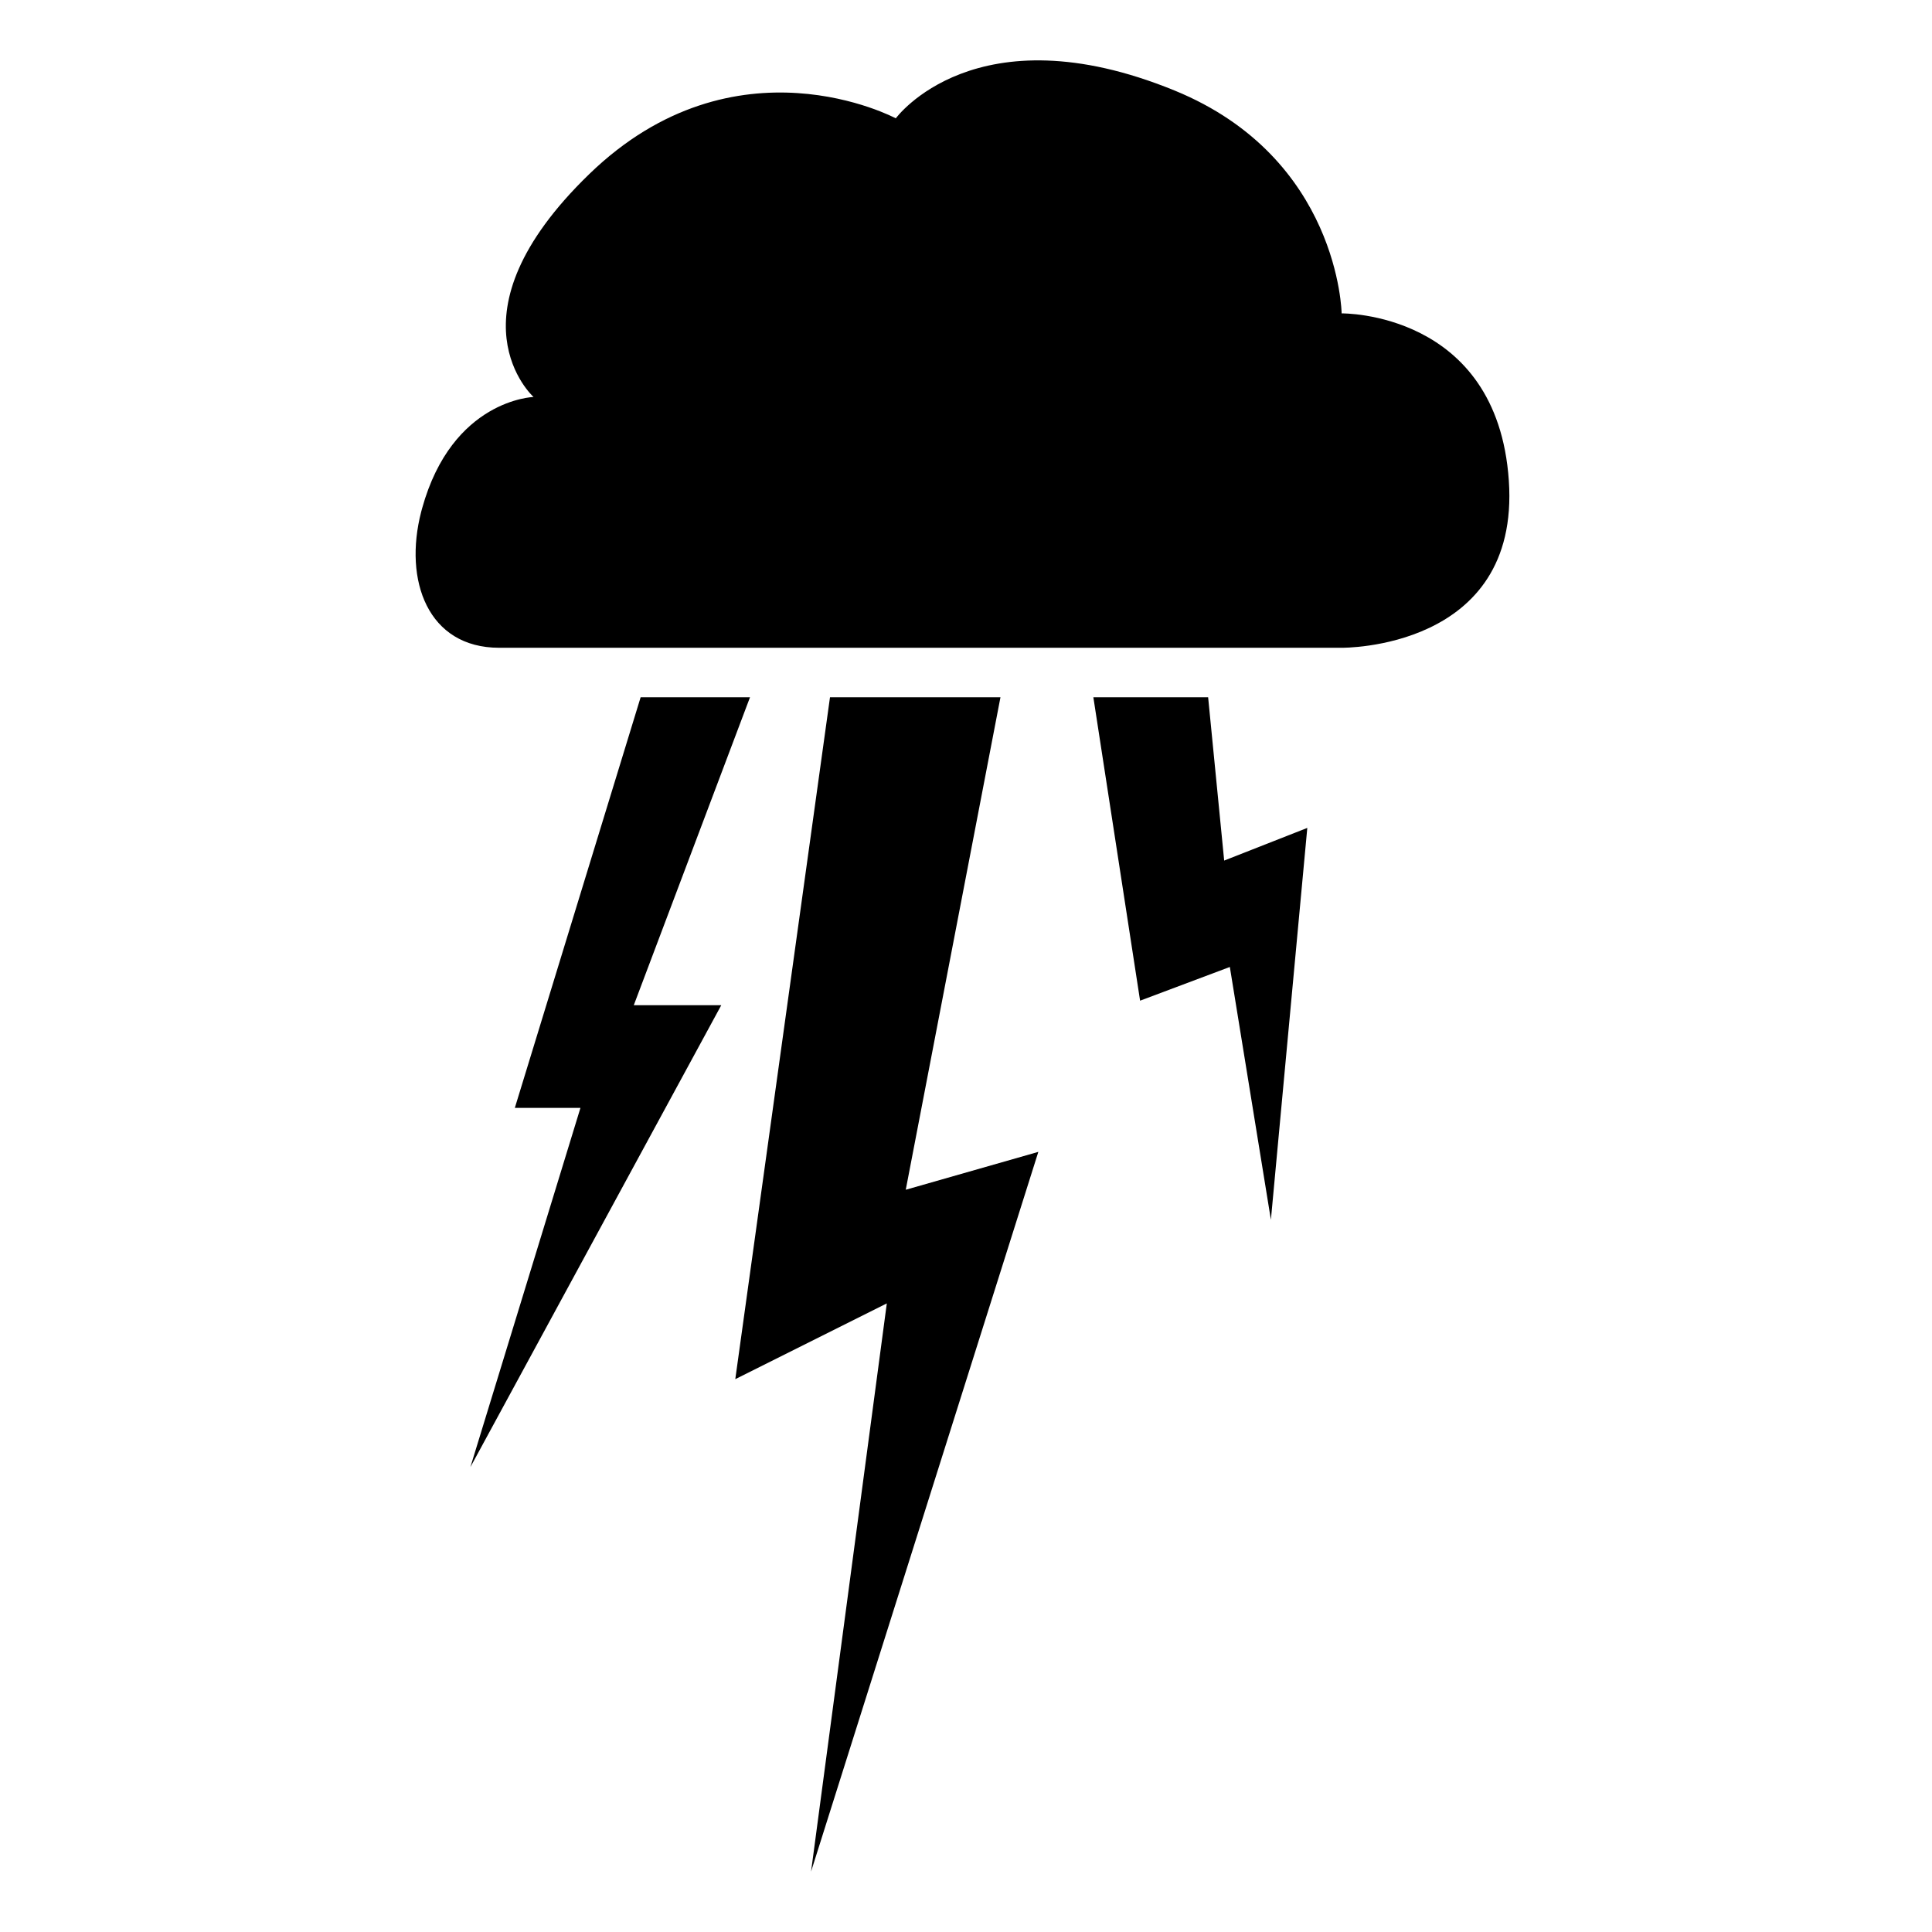 <svg xmlns="http://www.w3.org/2000/svg" viewBox="0 0 320 320">
  <title>weather.thunder-filled</title>
  <g id="briefcase">
    <path id="_Path_" data-name="&lt;Path&gt;" d="M69.766,84.753c-2.96,11.418,1.115,22.538,12.911,22.538H222.218s29.615.385,27.692-27.692-27.692-27.692-27.692-27.692-.385-25.769-27.692-36.923c-32.962-13.463-46.154,4.615-46.154,4.615S121.833,5.369,97.603,28.83s-9.231,36.923-9.231,36.923S74.91,66.138,69.91,84.215Q69.835,84.486,69.766,84.753Z" class="fill"/>
    <polygon id="_Path_2" data-name="&lt;Path&gt;" points="137.473 115.492 121.787 228.432 146.884 215.883 134.336 310 171.982 190.785 150.022 197.06 165.708 115.492 137.473 115.492" class="fill"/>
    <polygon id="_Path_3" data-name="&lt;Path&gt;" points="181.095 115.492 188.835 165.744 203.7 160.16 210.501 202.037 216.53 137.128 202.762 142.537 200.105 115.492 181.095 115.492" class="fill"/>
    <polygon id="_Path_4" data-name="&lt;Path&gt;" points="106.109 115.492 85.273 183.497 96.142 183.497 77.91 243.002 119.464 166.496 104.973 166.496 124.223 115.492 106.109 115.492" class="fill"/>
  </g>
</svg>
